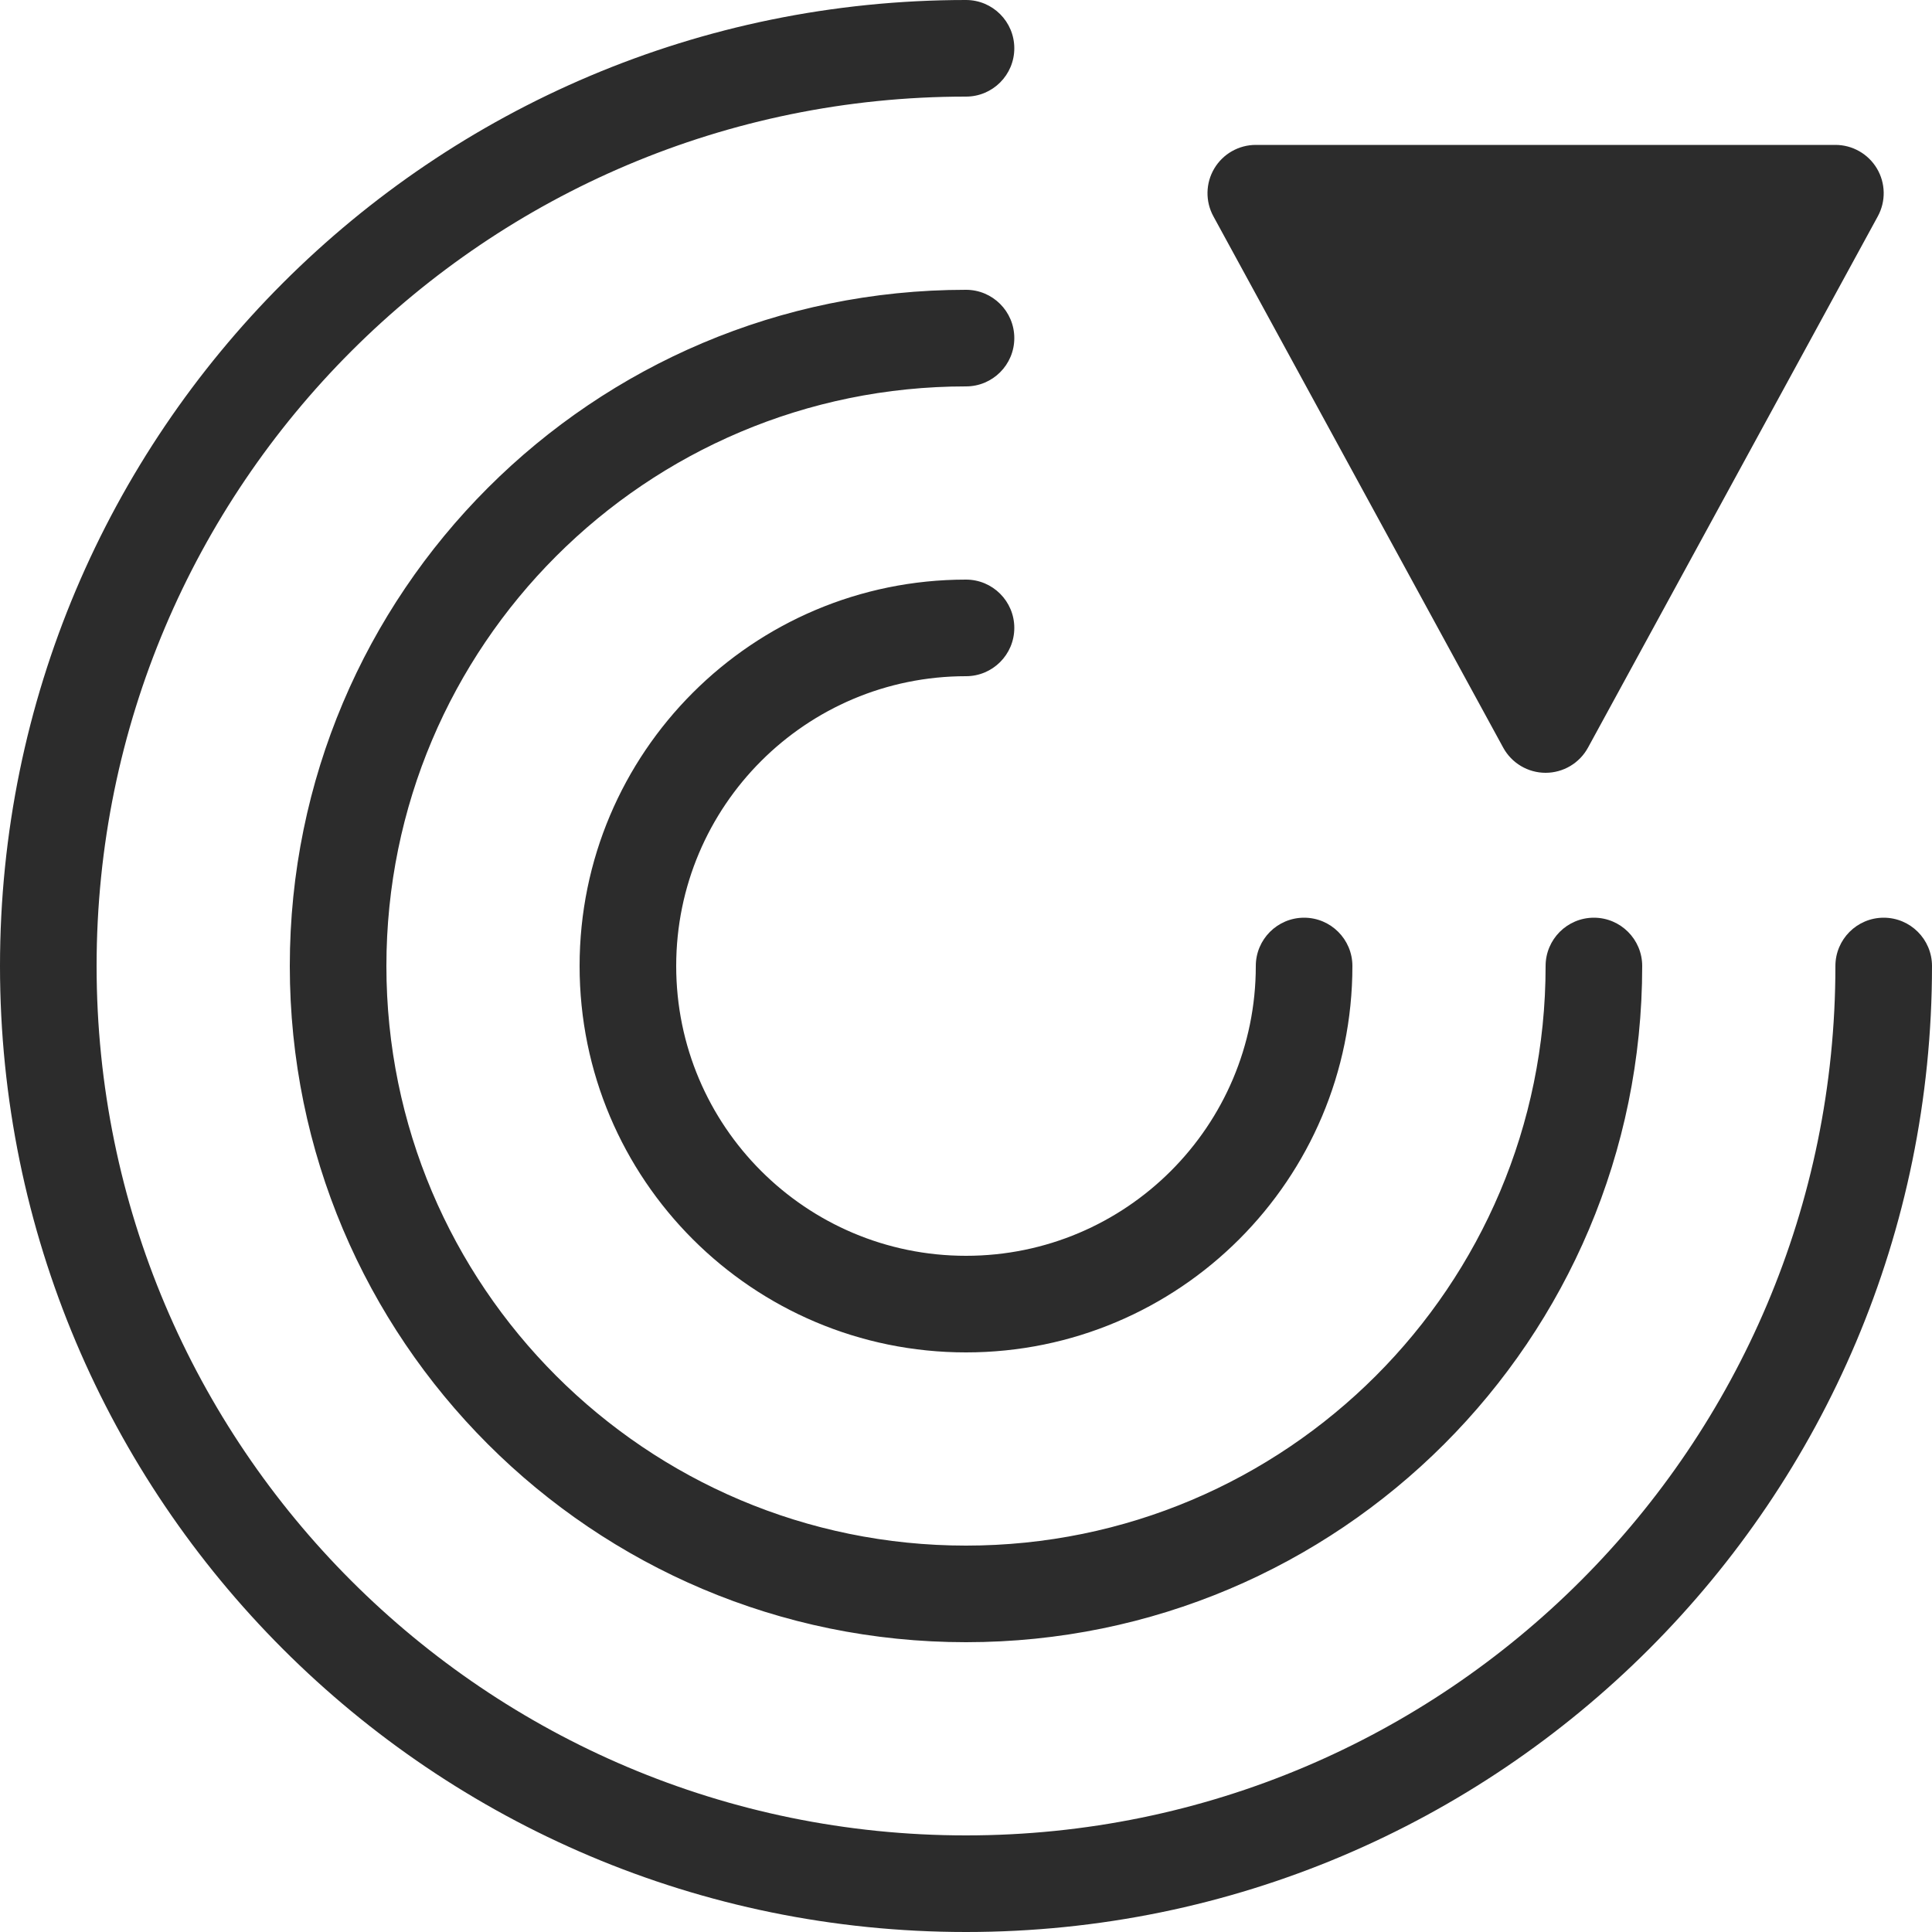<svg width="50" height="50" viewBox="0 0 50 50" fill="none" xmlns="http://www.w3.org/2000/svg">
<path fill-rule="evenodd" clip-rule="evenodd" d="M25 2.5C12.574 2.5 2.5 12.574 2.5 25C2.5 37.426 12.574 47.5 25 47.5C37.426 47.5 47.5 37.426 47.5 25C47.5 24.31 48.06 23.75 48.75 23.75C49.44 23.75 50 24.31 50 25C50 38.807 38.807 50 25 50C11.193 50 0 38.807 0 25C0 11.193 11.193 0 25 0C25.69 0 26.25 0.56 26.25 1.25C26.25 1.94 25.69 2.5 25 2.5ZM10 25C10 16.716 16.716 10 25 10C25.69 10 26.25 9.44 26.25 8.75C26.25 8.06 25.69 7.5 25 7.5C15.335 7.5 7.5 15.335 7.5 25C7.5 34.665 15.335 42.5 25 42.5C34.665 42.5 42.5 34.665 42.5 25C42.5 24.31 41.94 23.75 41.25 23.75C40.56 23.75 40 24.31 40 25C40 33.284 33.284 40 25 40C16.716 40 10 33.284 10 25ZM17.5 25C17.5 20.858 20.858 17.5 25 17.5C25.69 17.5 26.25 16.94 26.25 16.25C26.25 15.56 25.69 15 25 15C19.477 15 15 19.477 15 25C15 30.523 19.477 35 25 35C30.523 35 35 30.523 35 25C35 24.31 34.44 23.75 33.75 23.75C33.06 23.75 32.5 24.31 32.5 25C32.5 29.142 29.142 32.5 25 32.5C20.858 32.5 17.5 29.142 17.5 25ZM32.5 3.75C32.059 3.75 31.65 3.983 31.425 4.362C31.2 4.741 31.191 5.211 31.403 5.599L38.903 19.349C39.122 19.75 39.543 20 40 20C40.457 20 40.878 19.75 41.097 19.349L48.597 5.599C48.809 5.211 48.8 4.741 48.575 4.362C48.35 3.983 47.941 3.75 47.5 3.75H32.5Z" fill="#2C2C2C"/>
</svg>
